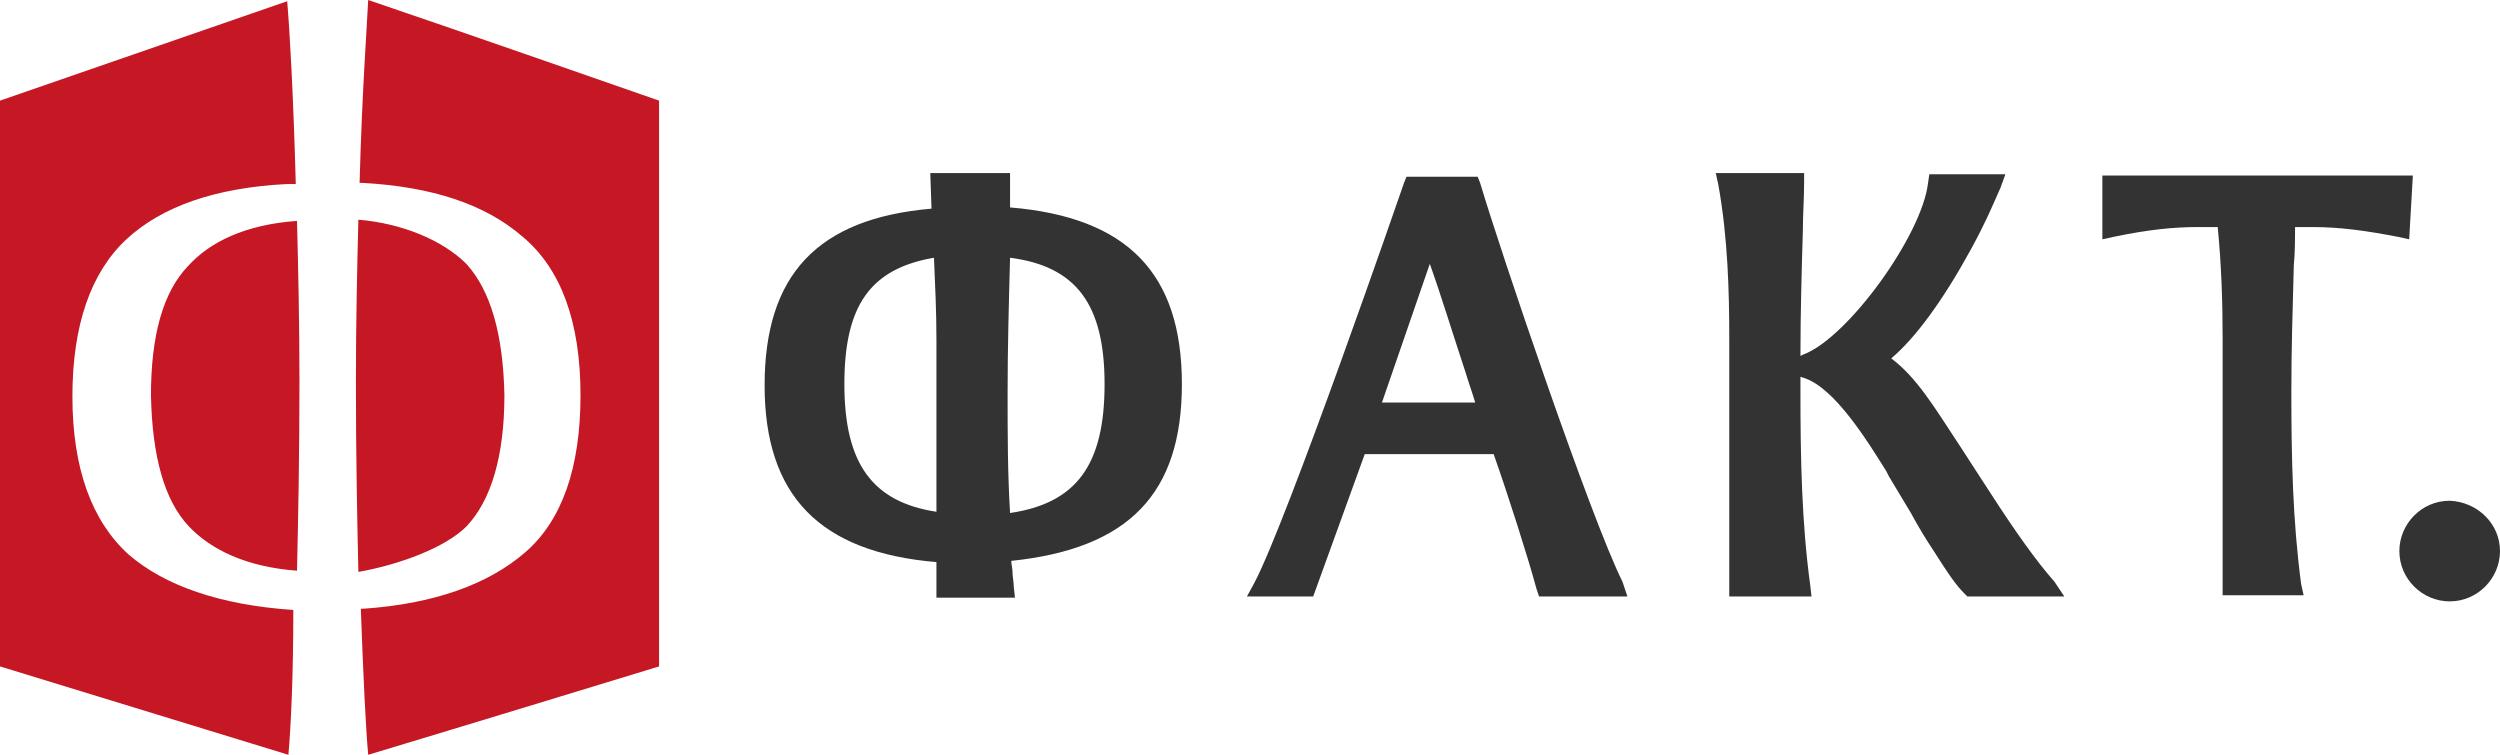<svg width="192" height="58" viewBox="0 0 192 58" fill="none" xmlns="http://www.w3.org/2000/svg">
<g id="&#208;&#187;&#208;&#190;&#208;&#179;&#208;&#190;">
<path id="Vector" d="M28.277 0C34.969 2.262 50.616 7.729 50.616 7.729V28.937V51.181C50.616 51.181 34.875 55.988 28.277 57.968C28.088 55.894 27.9 51.935 27.711 46.751C27.711 46.751 27.806 46.751 27.9 46.751C33.367 46.374 37.514 44.866 40.342 42.415C43.169 39.965 44.583 35.912 44.583 30.351C44.583 24.695 43.075 20.642 40.153 18.192C37.231 15.646 33.084 14.327 27.806 14.044H27.617C27.806 6.975 28.183 2.074 28.277 0ZM22.15 57.968C15.364 55.894 0 51.181 0 51.181V28.937V7.729C0 7.729 15.27 2.451 22.056 0.094C22.244 2.262 22.527 7.163 22.716 14.138H21.962C16.589 14.421 12.442 15.835 9.708 18.38C6.975 20.925 5.561 24.978 5.561 30.445C5.561 36.006 7.069 40.059 9.897 42.604C12.63 44.96 16.872 46.468 22.527 46.845C22.527 52.029 22.339 55.8 22.15 57.968ZM22.81 16.966C22.904 20.642 22.998 24.789 22.998 29.314C22.998 34.875 22.904 39.776 22.81 43.829C18.945 43.546 16.212 42.227 14.515 40.436C12.63 38.457 11.688 35.063 11.594 30.351C11.594 25.732 12.536 22.433 14.421 20.454C16.118 18.569 18.851 17.249 22.81 16.966ZM38.739 30.351C38.739 35.063 37.703 38.457 35.817 40.436C34.215 42.038 30.727 43.358 27.523 43.923C27.429 39.776 27.334 34.969 27.334 29.314C27.334 24.789 27.429 20.548 27.523 16.872C30.916 17.155 34.026 18.474 35.817 20.265C37.703 22.339 38.645 25.732 38.739 30.351Z" fill="#C51724"/>
<path id="Vector_2" d="M77.95 45.903H71.918V43.169C62.963 42.416 58.722 38.08 58.722 29.597C58.722 21.114 62.775 16.778 71.54 16.024L71.446 13.29H77.573V15.93C86.621 16.683 90.769 21.019 90.769 29.502C90.769 37.891 86.716 42.133 77.667 43.075C77.667 43.358 77.761 43.641 77.761 43.924C77.761 44.301 77.856 44.678 77.856 45.055L77.95 45.903ZM71.729 19.794C66.828 20.642 64.848 23.47 64.848 29.502C64.848 35.629 67.016 38.551 71.918 39.305V26.109C71.918 23.941 71.823 21.962 71.729 19.794ZM77.573 19.794C77.479 23.281 77.384 26.675 77.384 30.162C77.384 33.273 77.384 36.289 77.573 39.399C82.663 38.645 84.831 35.723 84.831 29.502C84.831 23.376 82.663 20.454 77.573 19.794Z" fill="#333333"/>
<path id="Vector_3" d="M124.984 45.808H118.198L118.009 45.243C117.349 42.792 115.747 37.797 114.71 34.875H104.813L100.854 45.808H95.765L96.33 44.772C98.875 39.965 107.735 14.327 107.829 14.044L108.018 13.573H113.485L113.673 14.044C115.181 19.134 122.156 39.776 124.607 44.677L124.984 45.808ZM106.133 30.916H113.296C113.108 30.256 112.825 29.502 112.542 28.559C111.694 26.015 110.657 22.621 109.809 20.265L106.133 30.916Z" fill="#333333"/>
<path id="Vector_4" d="M158.539 45.809H151.093L150.904 45.62C150.244 44.96 149.773 44.301 148.453 42.227C147.888 41.379 147.322 40.436 146.757 39.399C146.191 38.457 145.626 37.514 145.06 36.572L144.872 36.195C143.458 33.932 140.913 29.785 138.556 29.031L138.274 28.937C138.274 29.314 138.274 29.691 138.274 30.068C138.274 35.158 138.368 40.153 139.028 44.96L139.122 45.809H132.807V26.015C132.807 22.527 132.713 18.286 131.959 14.139L131.77 13.29H138.556V14.044C138.556 15.27 138.462 16.401 138.462 17.626C138.368 20.831 138.274 24.035 138.274 27.334L138.462 27.24C141.855 26.015 147.605 18.097 148.076 14.044L148.171 13.384H154.014L153.637 14.421C152.883 16.118 152.506 17.061 151.375 19.134C149.207 23.093 147.134 25.921 145.249 27.523C147.228 29.031 148.453 31.105 150.621 34.404C151.281 35.441 152.035 36.572 152.883 37.891C154.769 40.813 156.371 43.075 157.785 44.678L158.539 45.809Z" fill="#333333"/>
<path id="Vector_5" d="M176.919 45.714H170.698V26.015C170.698 23.187 170.604 20.36 170.321 17.438H168.813C166.928 17.438 165.043 17.626 162.309 18.192L161.461 18.38V13.479H185.308L185.025 18.38L184.177 18.192C181.726 17.72 179.747 17.438 177.579 17.438H176.259C176.259 18.38 176.259 19.417 176.165 20.36C176.071 23.753 175.976 26.957 175.976 30.068C175.976 35.063 176.071 39.965 176.73 44.866L176.919 45.714Z" fill="#333333"/>
<path id="Vector_6" d="M192 42.321C192 44.395 190.303 46.186 188.136 46.186C186.062 46.186 184.271 44.489 184.271 42.321C184.271 40.247 185.968 38.456 188.136 38.456C190.303 38.551 192 40.247 192 42.321Z" fill="#333333"/>
</g>
</svg>
